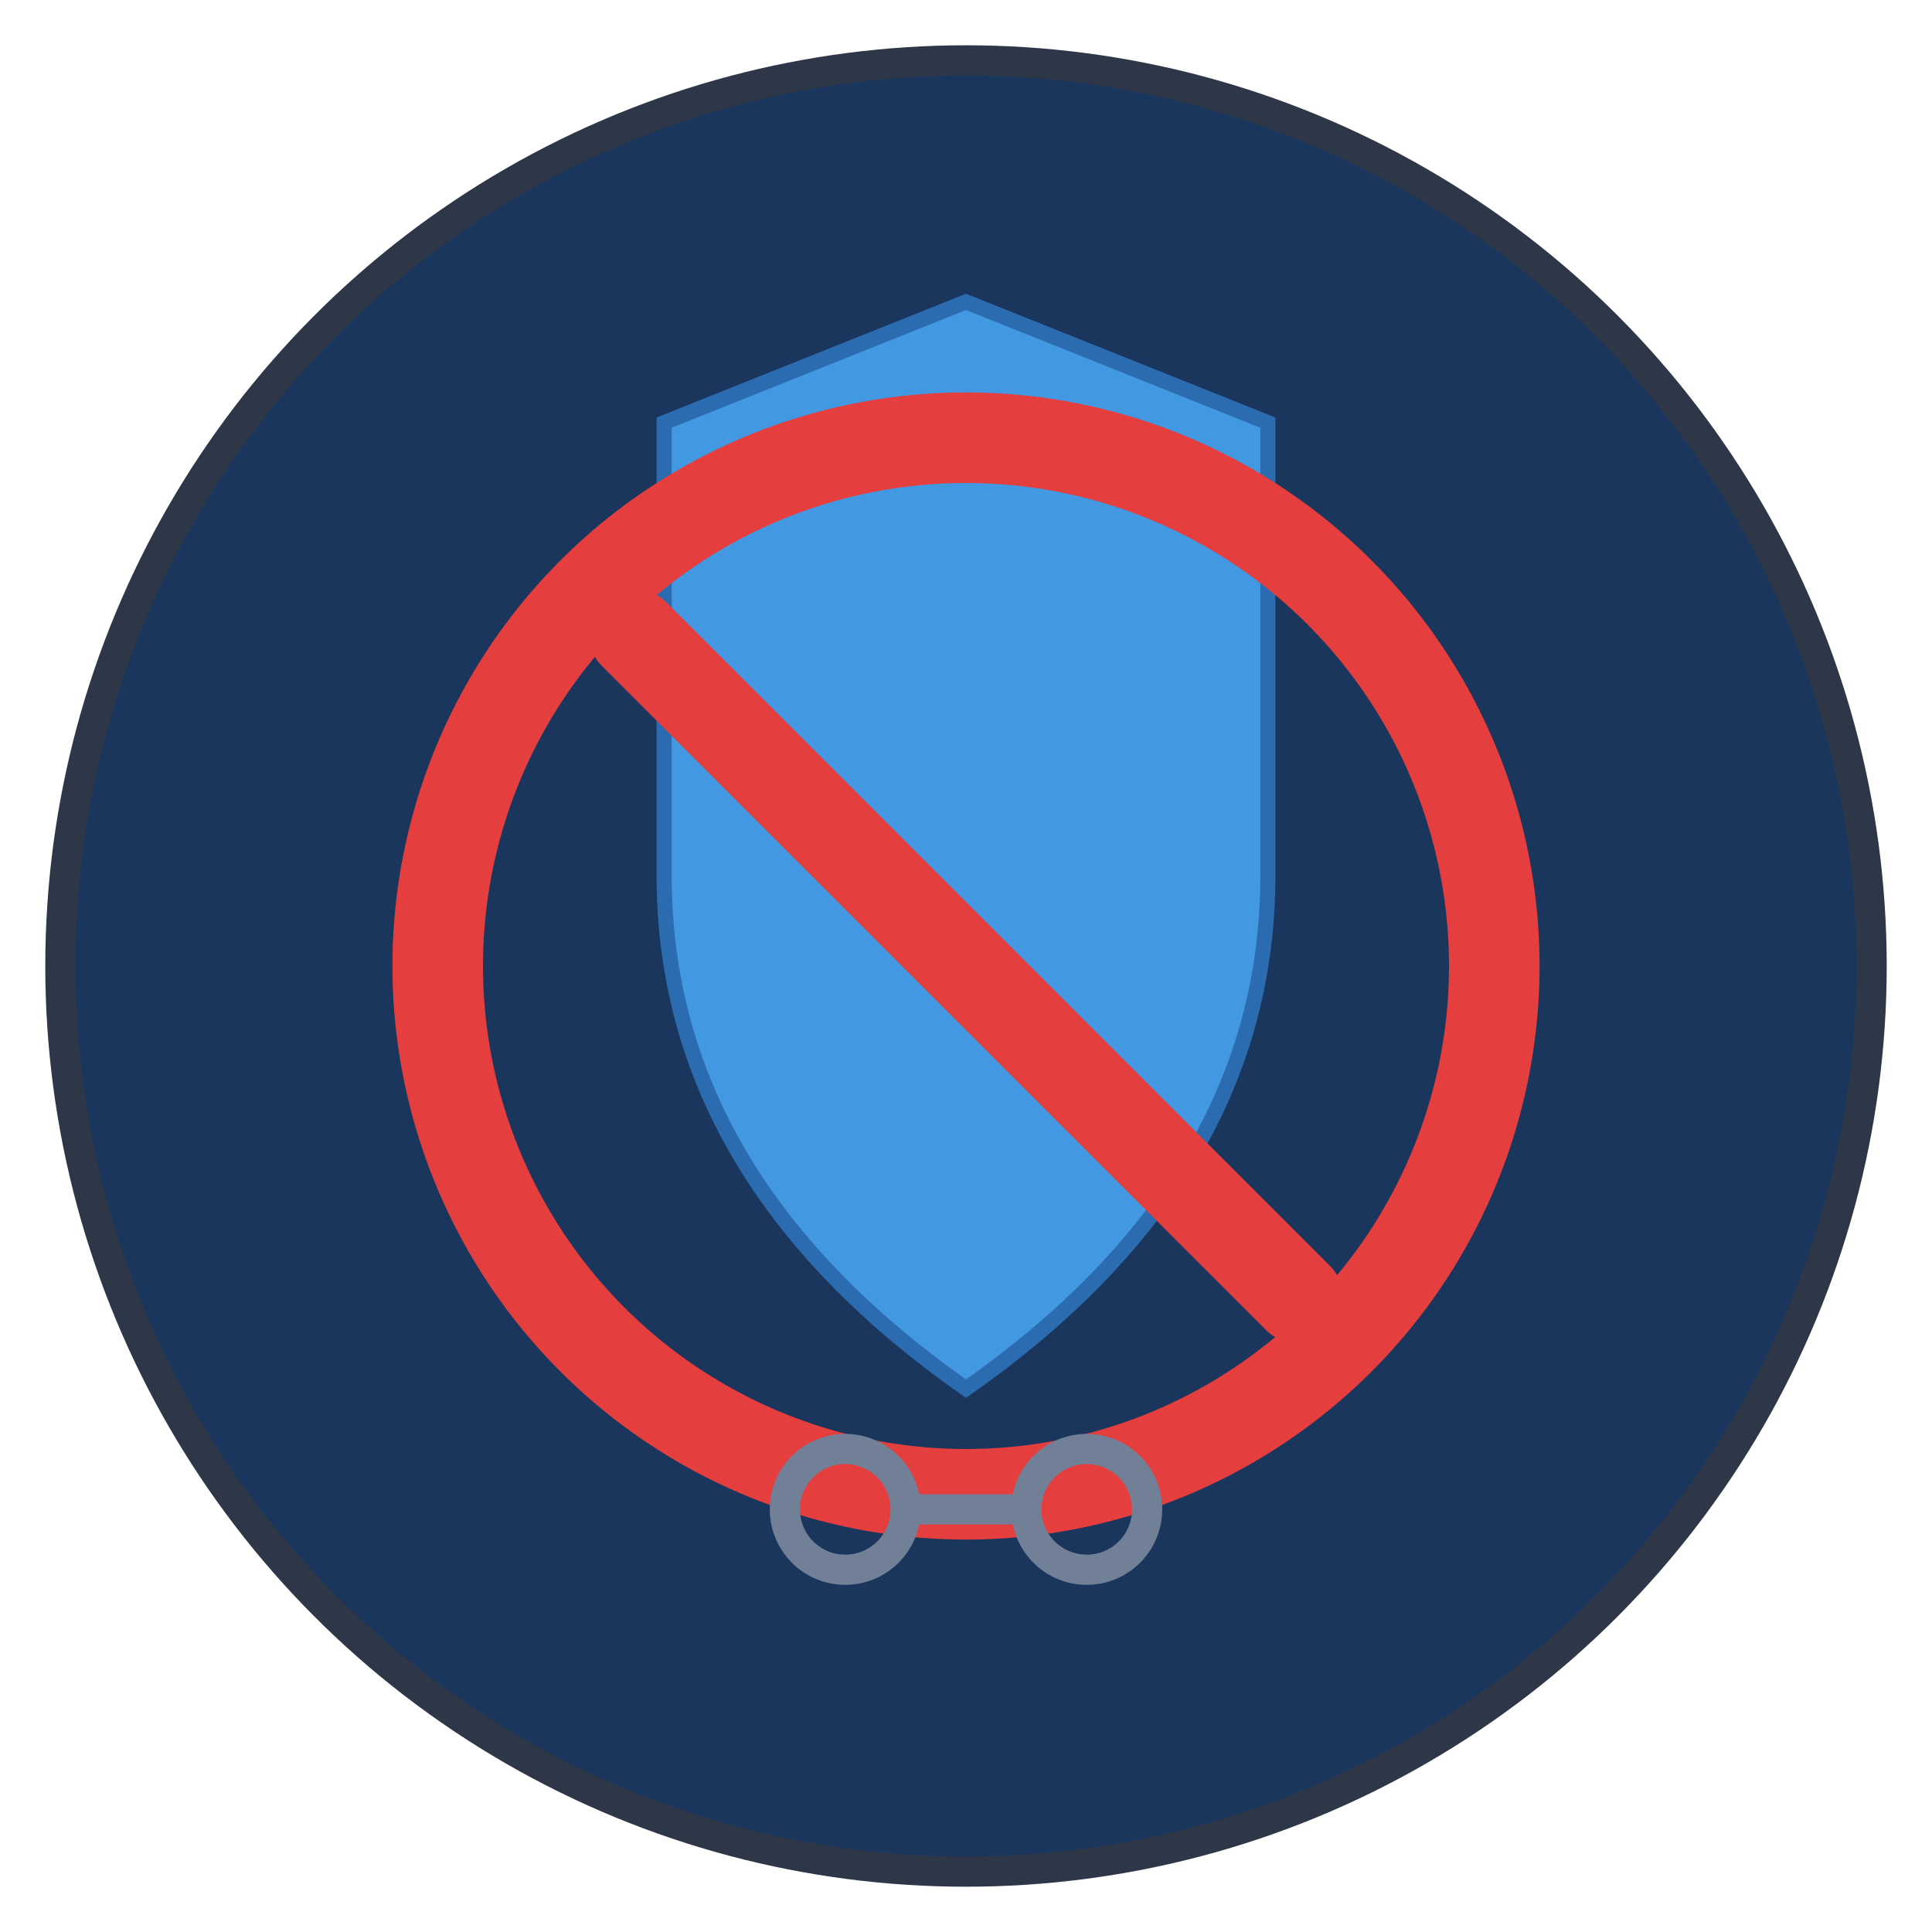 <svg width="128" height="128" viewBox="0 0 128 128" xmlns="http://www.w3.org/2000/svg">
  <!-- Background circle -->
  <circle cx="64" cy="64" r="60" fill="#1a365d" stroke="#2d3748" stroke-width="2"/>
  
  <!-- Shield shape for protection -->
  <path d="M64 20 L84 28 L84 58 Q84 78 64 92 Q44 78 44 58 L44 28 Z" fill="#4299e1" stroke="#2b6cb0" stroke-width="1"/>
  
  <!-- Block/prohibition symbol -->
  <circle cx="64" cy="64" r="35" fill="none" stroke="#e53e3e" stroke-width="6"/>
  <line x1="42" y1="42" x2="86" y2="86" stroke="#e53e3e" stroke-width="6" stroke-linecap="round"/>
  
  <!-- Optional: small chain link at bottom -->
  <g transform="translate(64,100)">
    <circle cx="-8" cy="0" r="4" fill="none" stroke="#718096" stroke-width="2"/>
    <circle cx="8" cy="0" r="4" fill="none" stroke="#718096" stroke-width="2"/>
    <line x1="-4" y1="0" x2="4" y2="0" stroke="#718096" stroke-width="2"/>
  </g>
</svg>